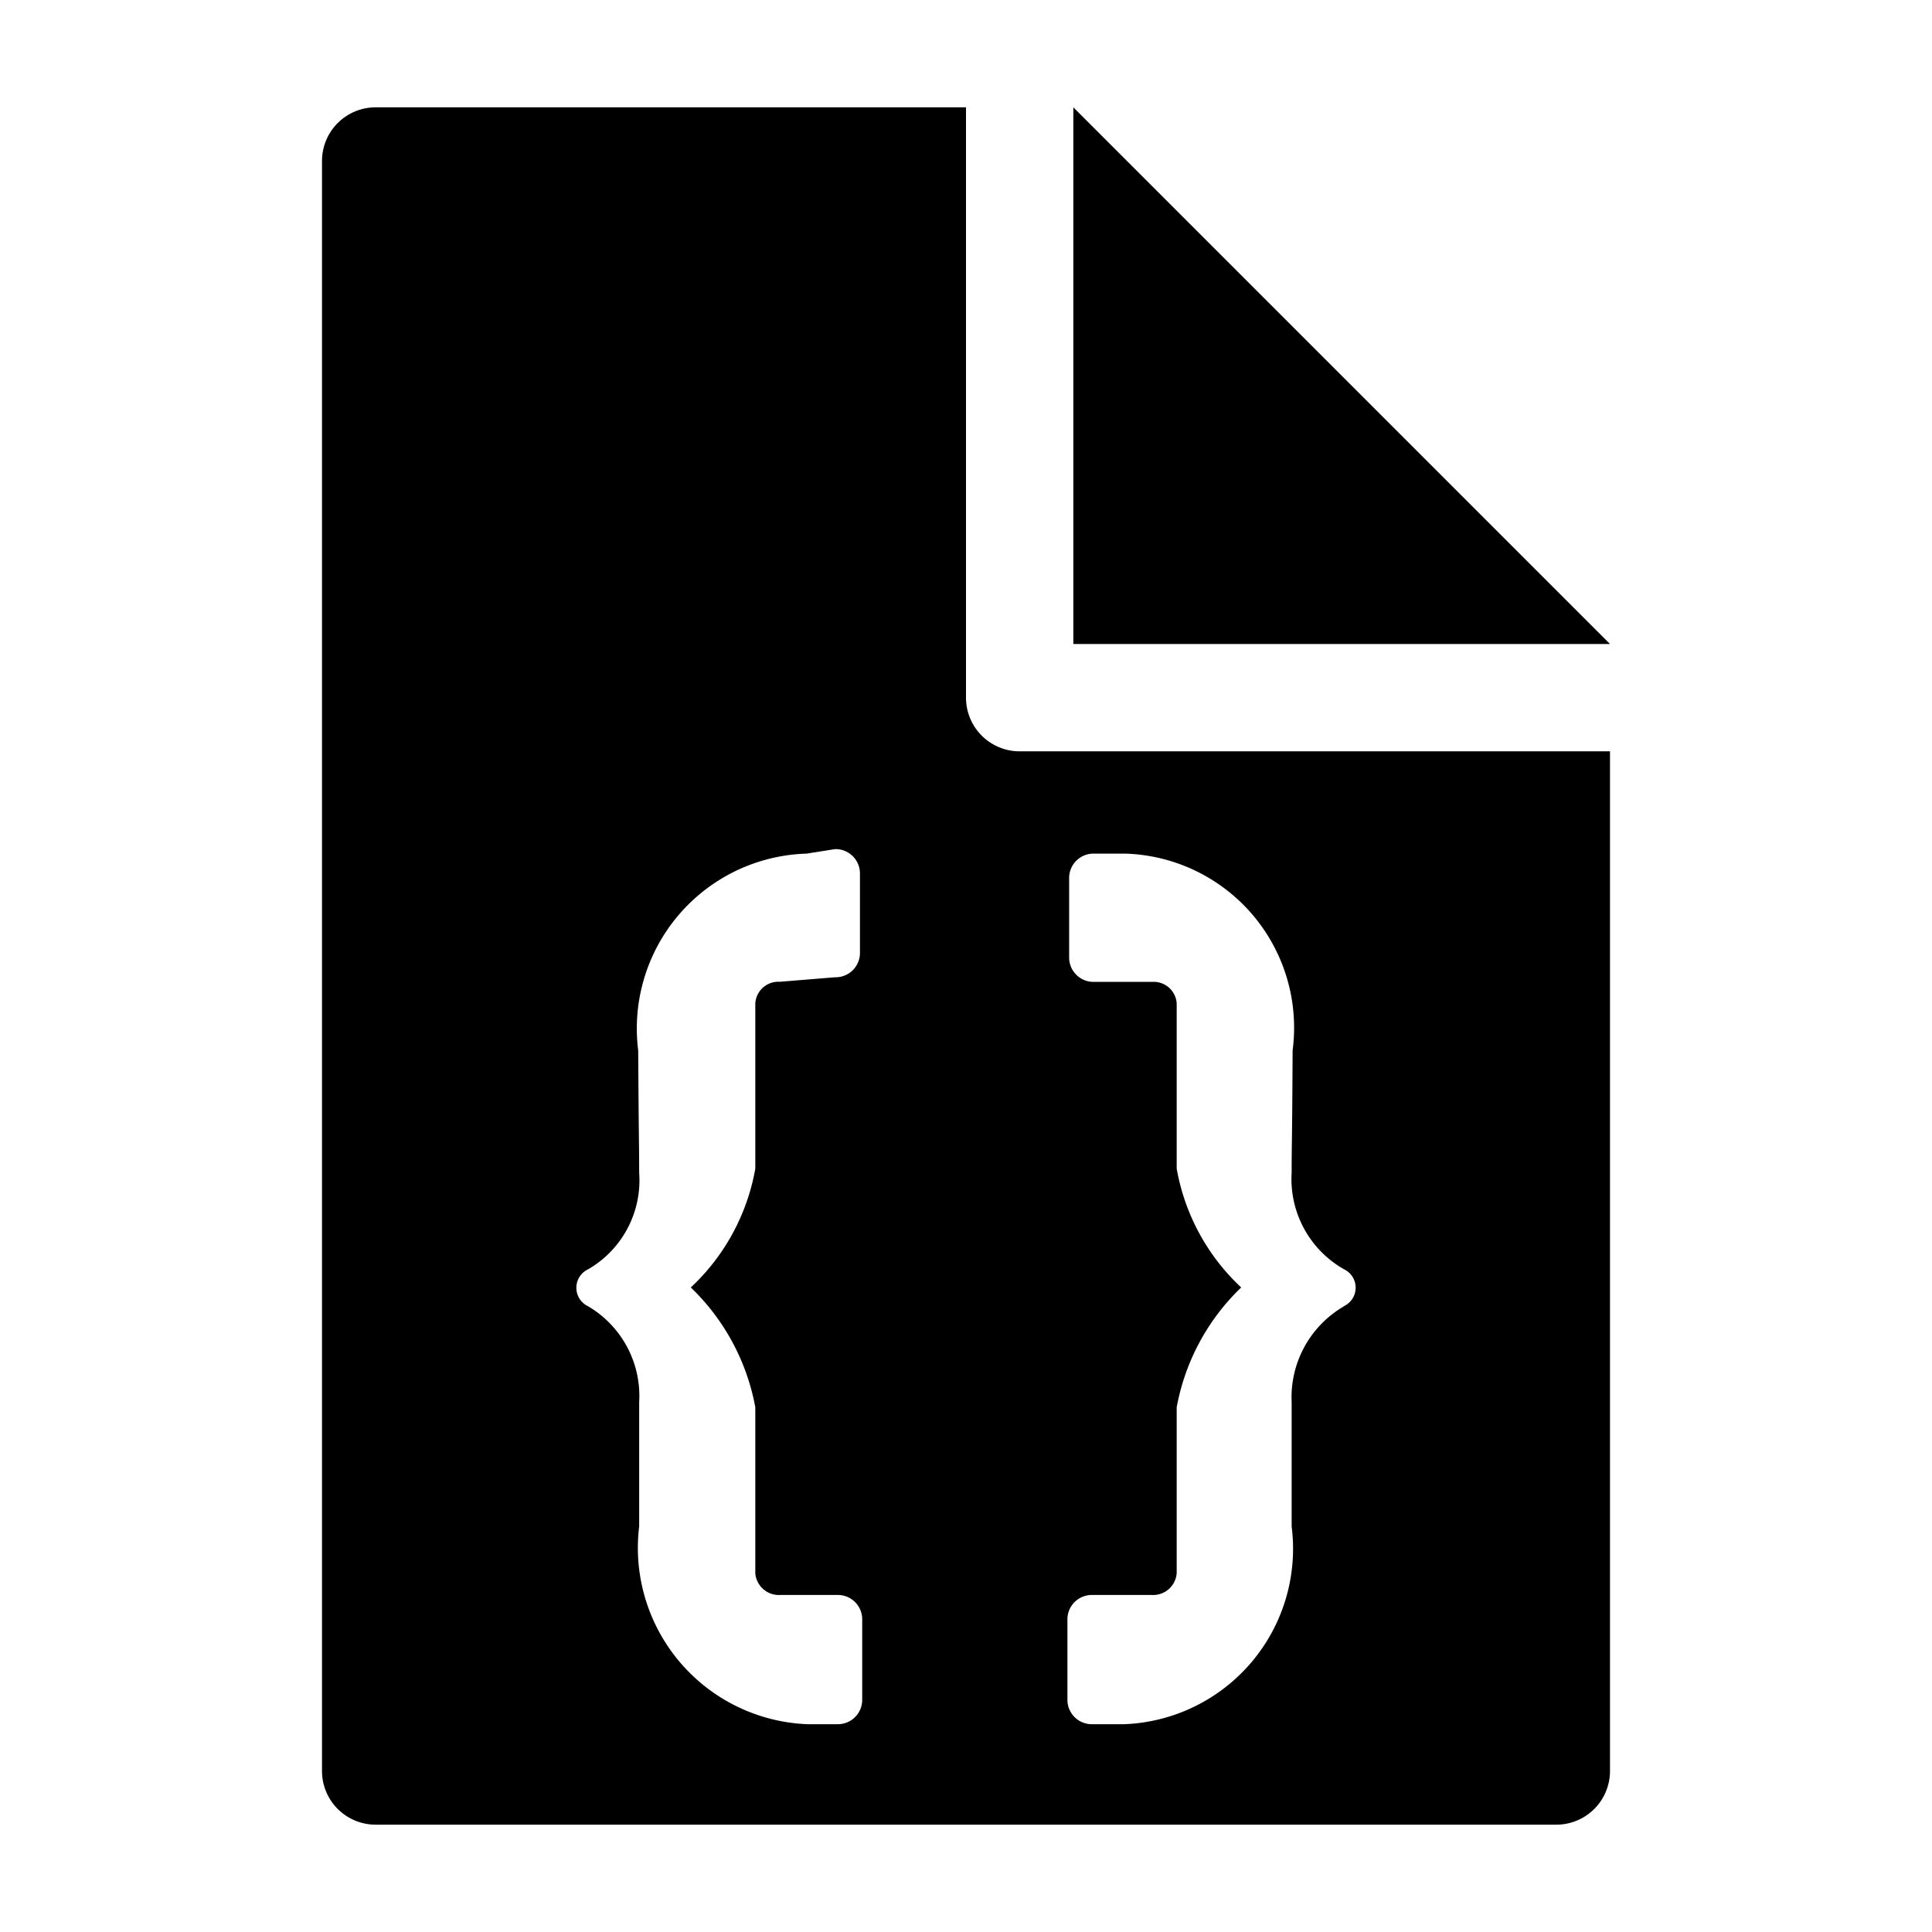 <svg xmlns="http://www.w3.org/2000/svg" height="18" viewBox="0 0 18 18" width="18">
  <defs>
    <style>
      .a {
        fill: #000000;
      }
    </style>
  </defs>
  <title>S FileJson 18 N</title>
  <rect id="Canvas" fill="#ff13dc" opacity="0" width="18" height="18" /><polygon class="a" points="10 1 10 6 15 6 10 1" />
  <path class="a" d="M9.5,7A.5.5,0,0,1,9,6.5V1H3.5a.5.5,0,0,0-.5.499V16.5a.5.5,0,0,0,.5.5H14.5a.5.5,0,0,0,.5-.5V7ZM8.012,8.883a.227.227,0,0,1-.232.222l-.515.042a.215.215,0,0,0-.228.2v1.541a1.985,1.985,0,0,1-.601,1.107,2.063,2.063,0,0,1,.601,1.116V14.656a.22.22,0,0,0,.232.204h.532a.227.227,0,0,1,.232.222v.76a.227.227,0,0,1-.232.222H7.524a1.644,1.644,0,0,1-1.569-1.842v-1.158a.969.969,0,0,0-.478-.895.19.19,0,0,1,.002-.343.957.957,0,0,0,.476-.899c0-.272-.004-.283-.009-1.14a1.63,1.63,0,0,1,1.569-1.834l.265-.042a.227.227,0,0,1,.232.222Zm4.512,3.286a.98.98,0,0,0-.49.895v1.158A1.636,1.636,0,0,1,10.476,16.064h-.299a.227.227,0,0,1-.232-.222v-.76a.227.227,0,0,1,.232-.222h.554a.22.22,0,0,0,.232-.204V13.111a2.063,2.063,0,0,1,.601-1.116,1.985,1.985,0,0,1-.601-1.107V9.348a.215.215,0,0,0-.228-.2h-.542a.227.227,0,0,1-.232-.222v-.751a.227.227,0,0,1,.232-.222h.291A1.622,1.622,0,0,1,12.043,9.786c-.004.858-.009.869-.009,1.14a.966.966,0,0,0,.487.899.19.19,0,0,1,.002.343Z" />
</svg>